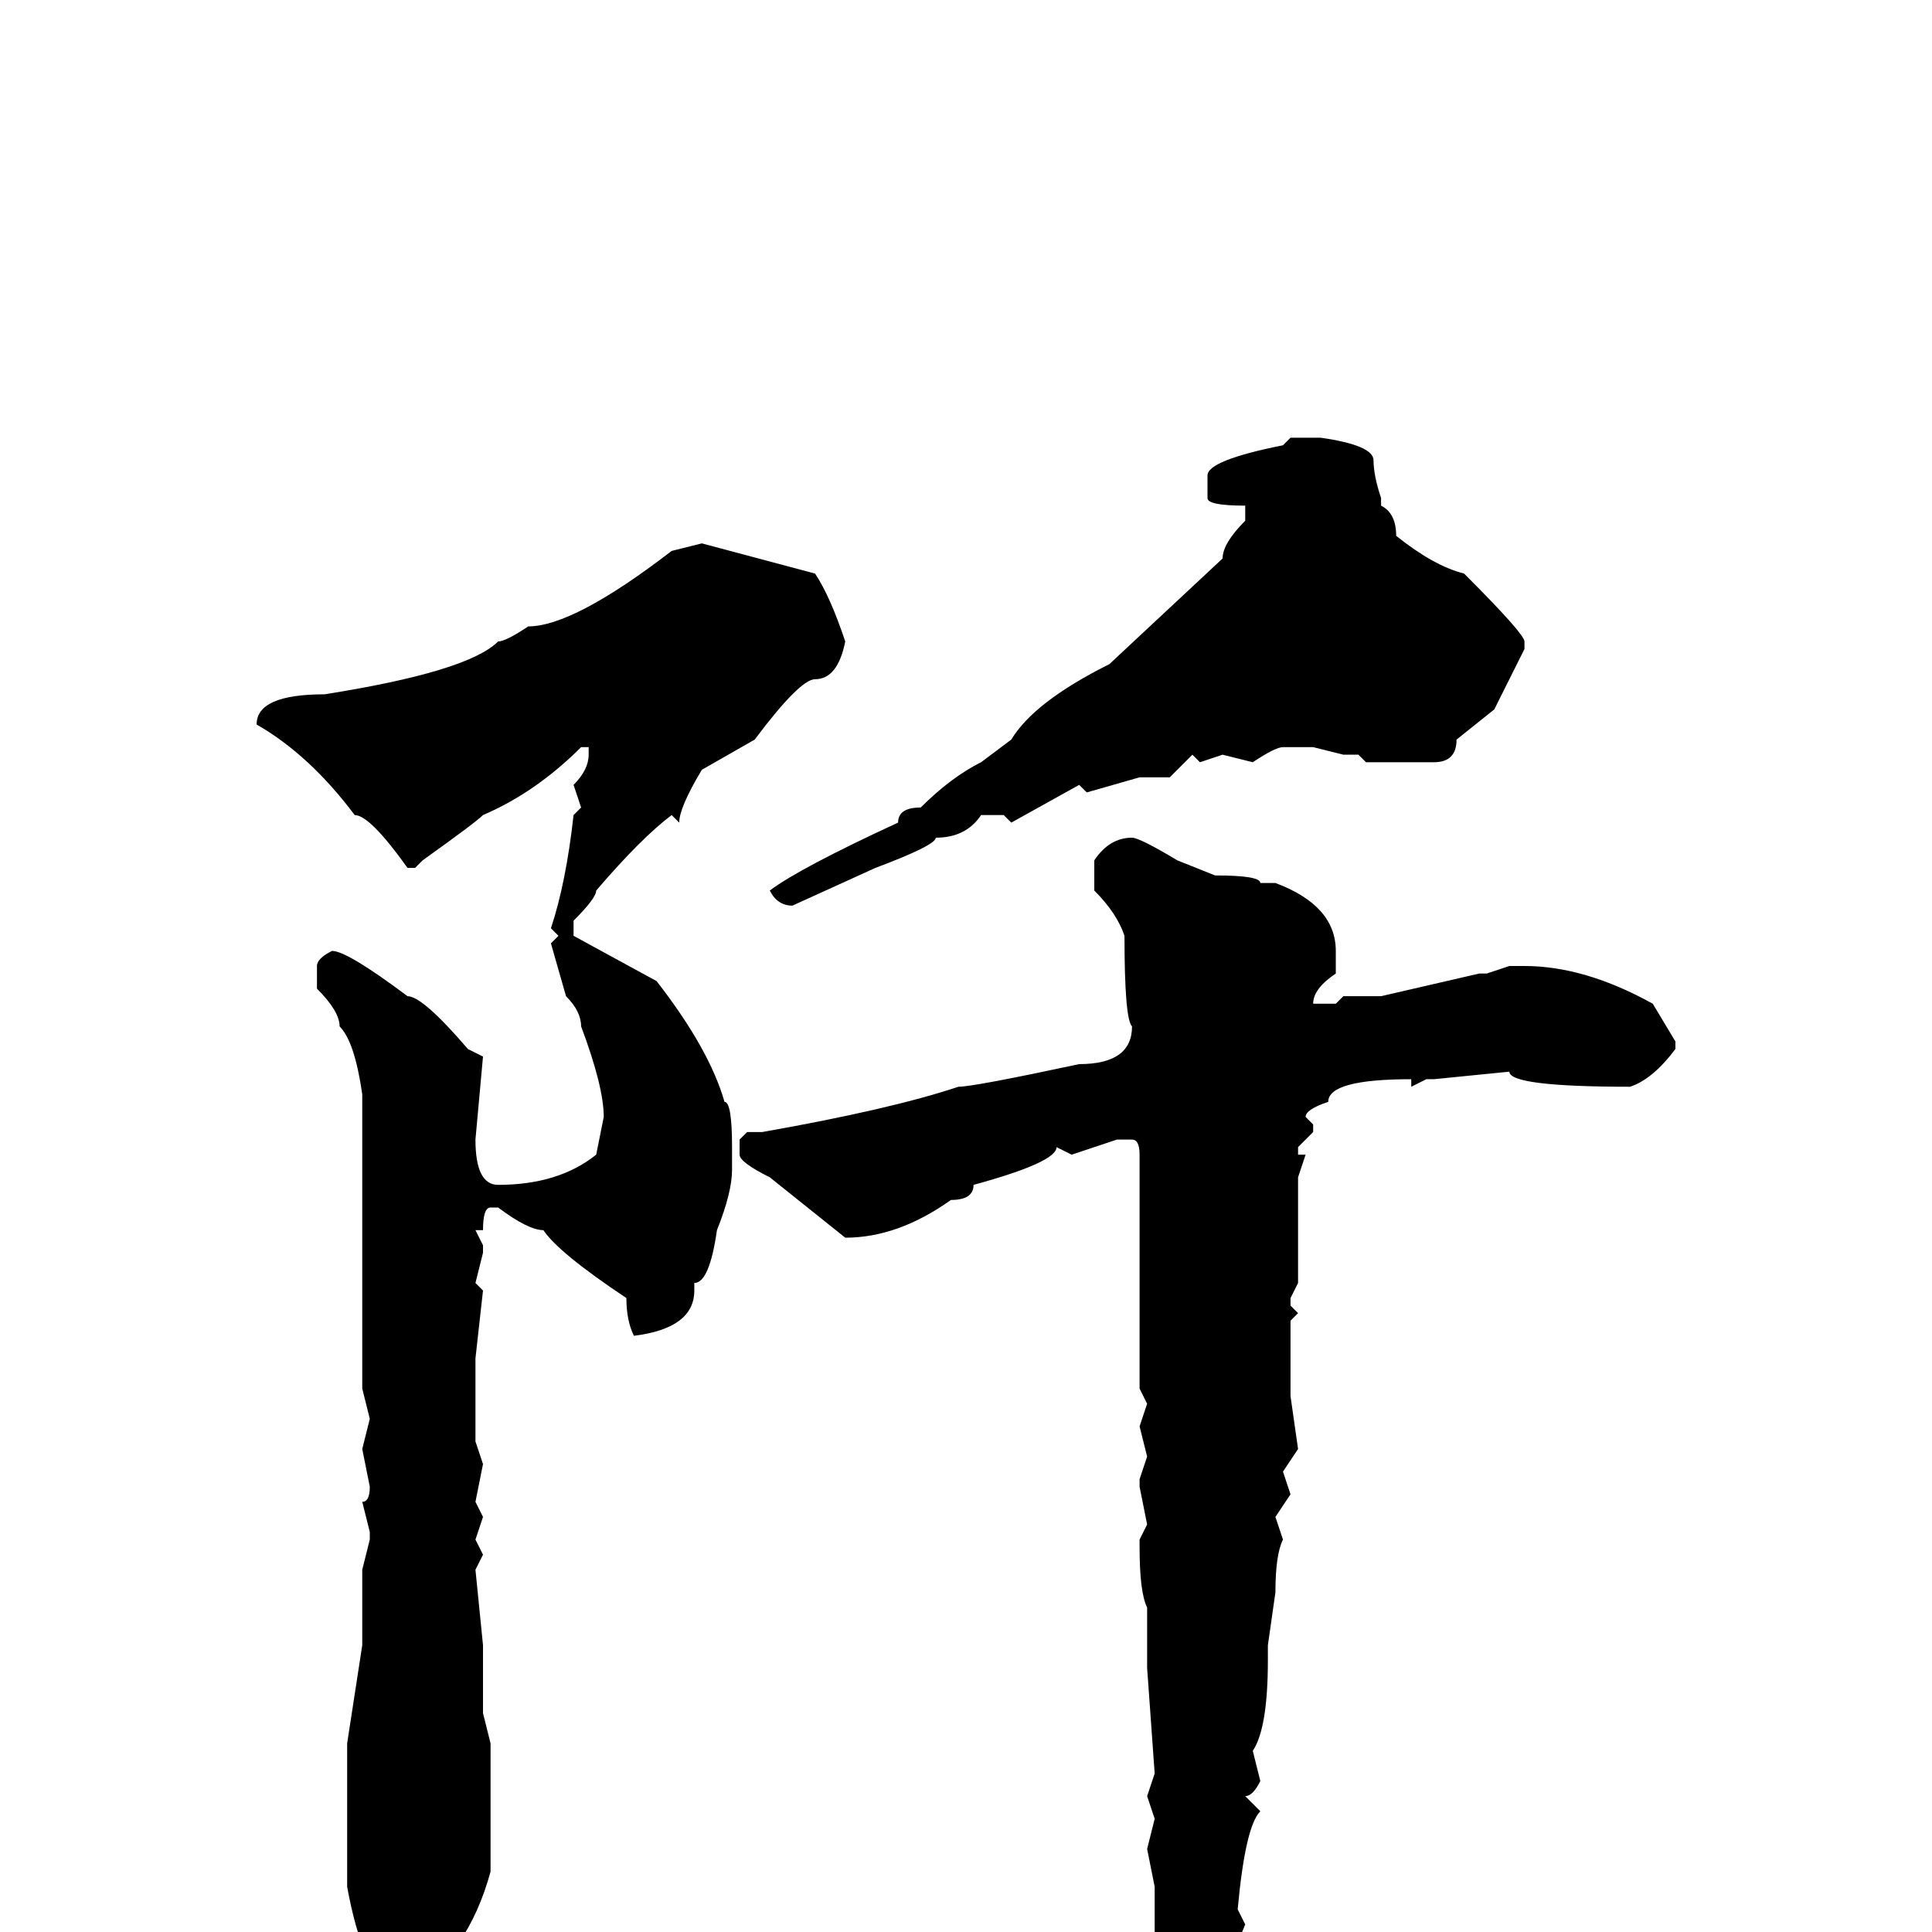 <svg xmlns="http://www.w3.org/2000/svg" viewBox="0 -256 256 256">
	<path fill="#000000" d="M171 -198H175Q182 -197 182 -195Q182 -193 183 -190V-189Q185 -188 185 -185Q190 -181 194 -180Q202 -172 202 -171V-170L198 -162L193 -158Q193 -155 190 -155H186H182H181L180 -156H179H178L174 -157H170Q169 -157 166 -155L162 -156L159 -155L158 -156L155 -153H151L144 -151L143 -152L134 -147L133 -148H130Q128 -145 124 -145Q124 -144 116 -141L105 -136Q103 -136 102 -138Q106 -141 119 -147Q119 -149 122 -149Q126 -153 130 -155L134 -158Q137 -163 147 -168L162 -182Q162 -184 165 -187V-189Q160 -189 160 -190V-193Q160 -195 170 -197ZM93 -184L108 -180Q110 -177 112 -171Q111 -166 108 -166Q106 -166 100 -158L93 -154Q90 -149 90 -147L89 -148Q85 -145 79 -138Q79 -137 76 -134V-132L87 -126Q94 -117 96 -110Q97 -110 97 -104V-102V-101Q97 -98 95 -93Q94 -86 92 -86V-85Q92 -80 84 -79Q83 -81 83 -84Q74 -90 72 -93Q70 -93 66 -96H65Q64 -96 64 -93H63L64 -91V-90L63 -86L64 -85L63 -76V-65L64 -62L63 -57L64 -55L63 -52L64 -50L63 -48L64 -38V-37V-33V-31V-29L65 -25V-21V-20V-18V-14V-9V-8Q62 3 54 8H52Q48 5 46 -6V-11V-14V-15V-22V-23V-25L48 -38V-40V-45V-48L49 -52V-53L48 -57Q49 -57 49 -59L48 -64L49 -68L48 -72V-74V-80V-81V-83V-86V-88V-92V-96V-98V-99V-108V-109V-111Q47 -118 45 -120Q45 -122 42 -125V-128Q42 -129 44 -130Q46 -130 54 -124Q56 -124 62 -117L64 -116L63 -105Q63 -99 66 -99Q74 -99 79 -103L80 -108Q80 -112 77 -120Q77 -122 75 -124L73 -131L74 -132L73 -133Q75 -139 76 -148L77 -149L76 -152Q78 -154 78 -156V-157H77Q71 -151 64 -148Q63 -147 56 -142L55 -141H54Q49 -148 47 -148Q41 -156 34 -160Q34 -164 43 -164Q62 -167 66 -171Q67 -171 70 -173Q76 -173 89 -183ZM150 -145Q151 -145 156 -142L161 -140Q167 -140 167 -139H168H169Q177 -136 177 -130V-127Q174 -125 174 -123H177L178 -124H183L196 -127H197L200 -128H202Q210 -128 219 -123L222 -118V-117Q219 -113 216 -112Q200 -112 200 -114L190 -113H189L187 -112V-113Q176 -113 176 -110Q173 -109 173 -108L174 -107V-106L172 -104V-103H173L172 -100V-86L171 -84V-83L172 -82L171 -81V-77V-75V-72V-71L172 -64L170 -61L171 -58L169 -55L170 -52Q169 -50 169 -45L168 -38V-36Q168 -27 166 -24L167 -20Q166 -18 165 -18L167 -16Q165 -14 164 -3L165 -1Q158 16 155 21Q155 22 154 22L153 21V16L154 13L153 3V-6L152 -11L153 -15L152 -18L153 -21L152 -35V-36V-40V-43Q151 -45 151 -51V-52L152 -54L151 -59V-60L152 -63L151 -67L152 -70L151 -72V-76V-80V-82V-84V-86V-87V-88V-91V-94V-95V-97V-103Q151 -105 150 -105H148L142 -103L140 -104Q140 -102 129 -99Q129 -97 126 -97Q119 -92 112 -92L102 -100Q98 -102 98 -103V-105L99 -106H101Q118 -109 127 -112Q129 -112 143 -115Q150 -115 150 -120Q149 -121 149 -132Q148 -135 145 -138V-142Q147 -145 150 -145Z"/>
</svg>